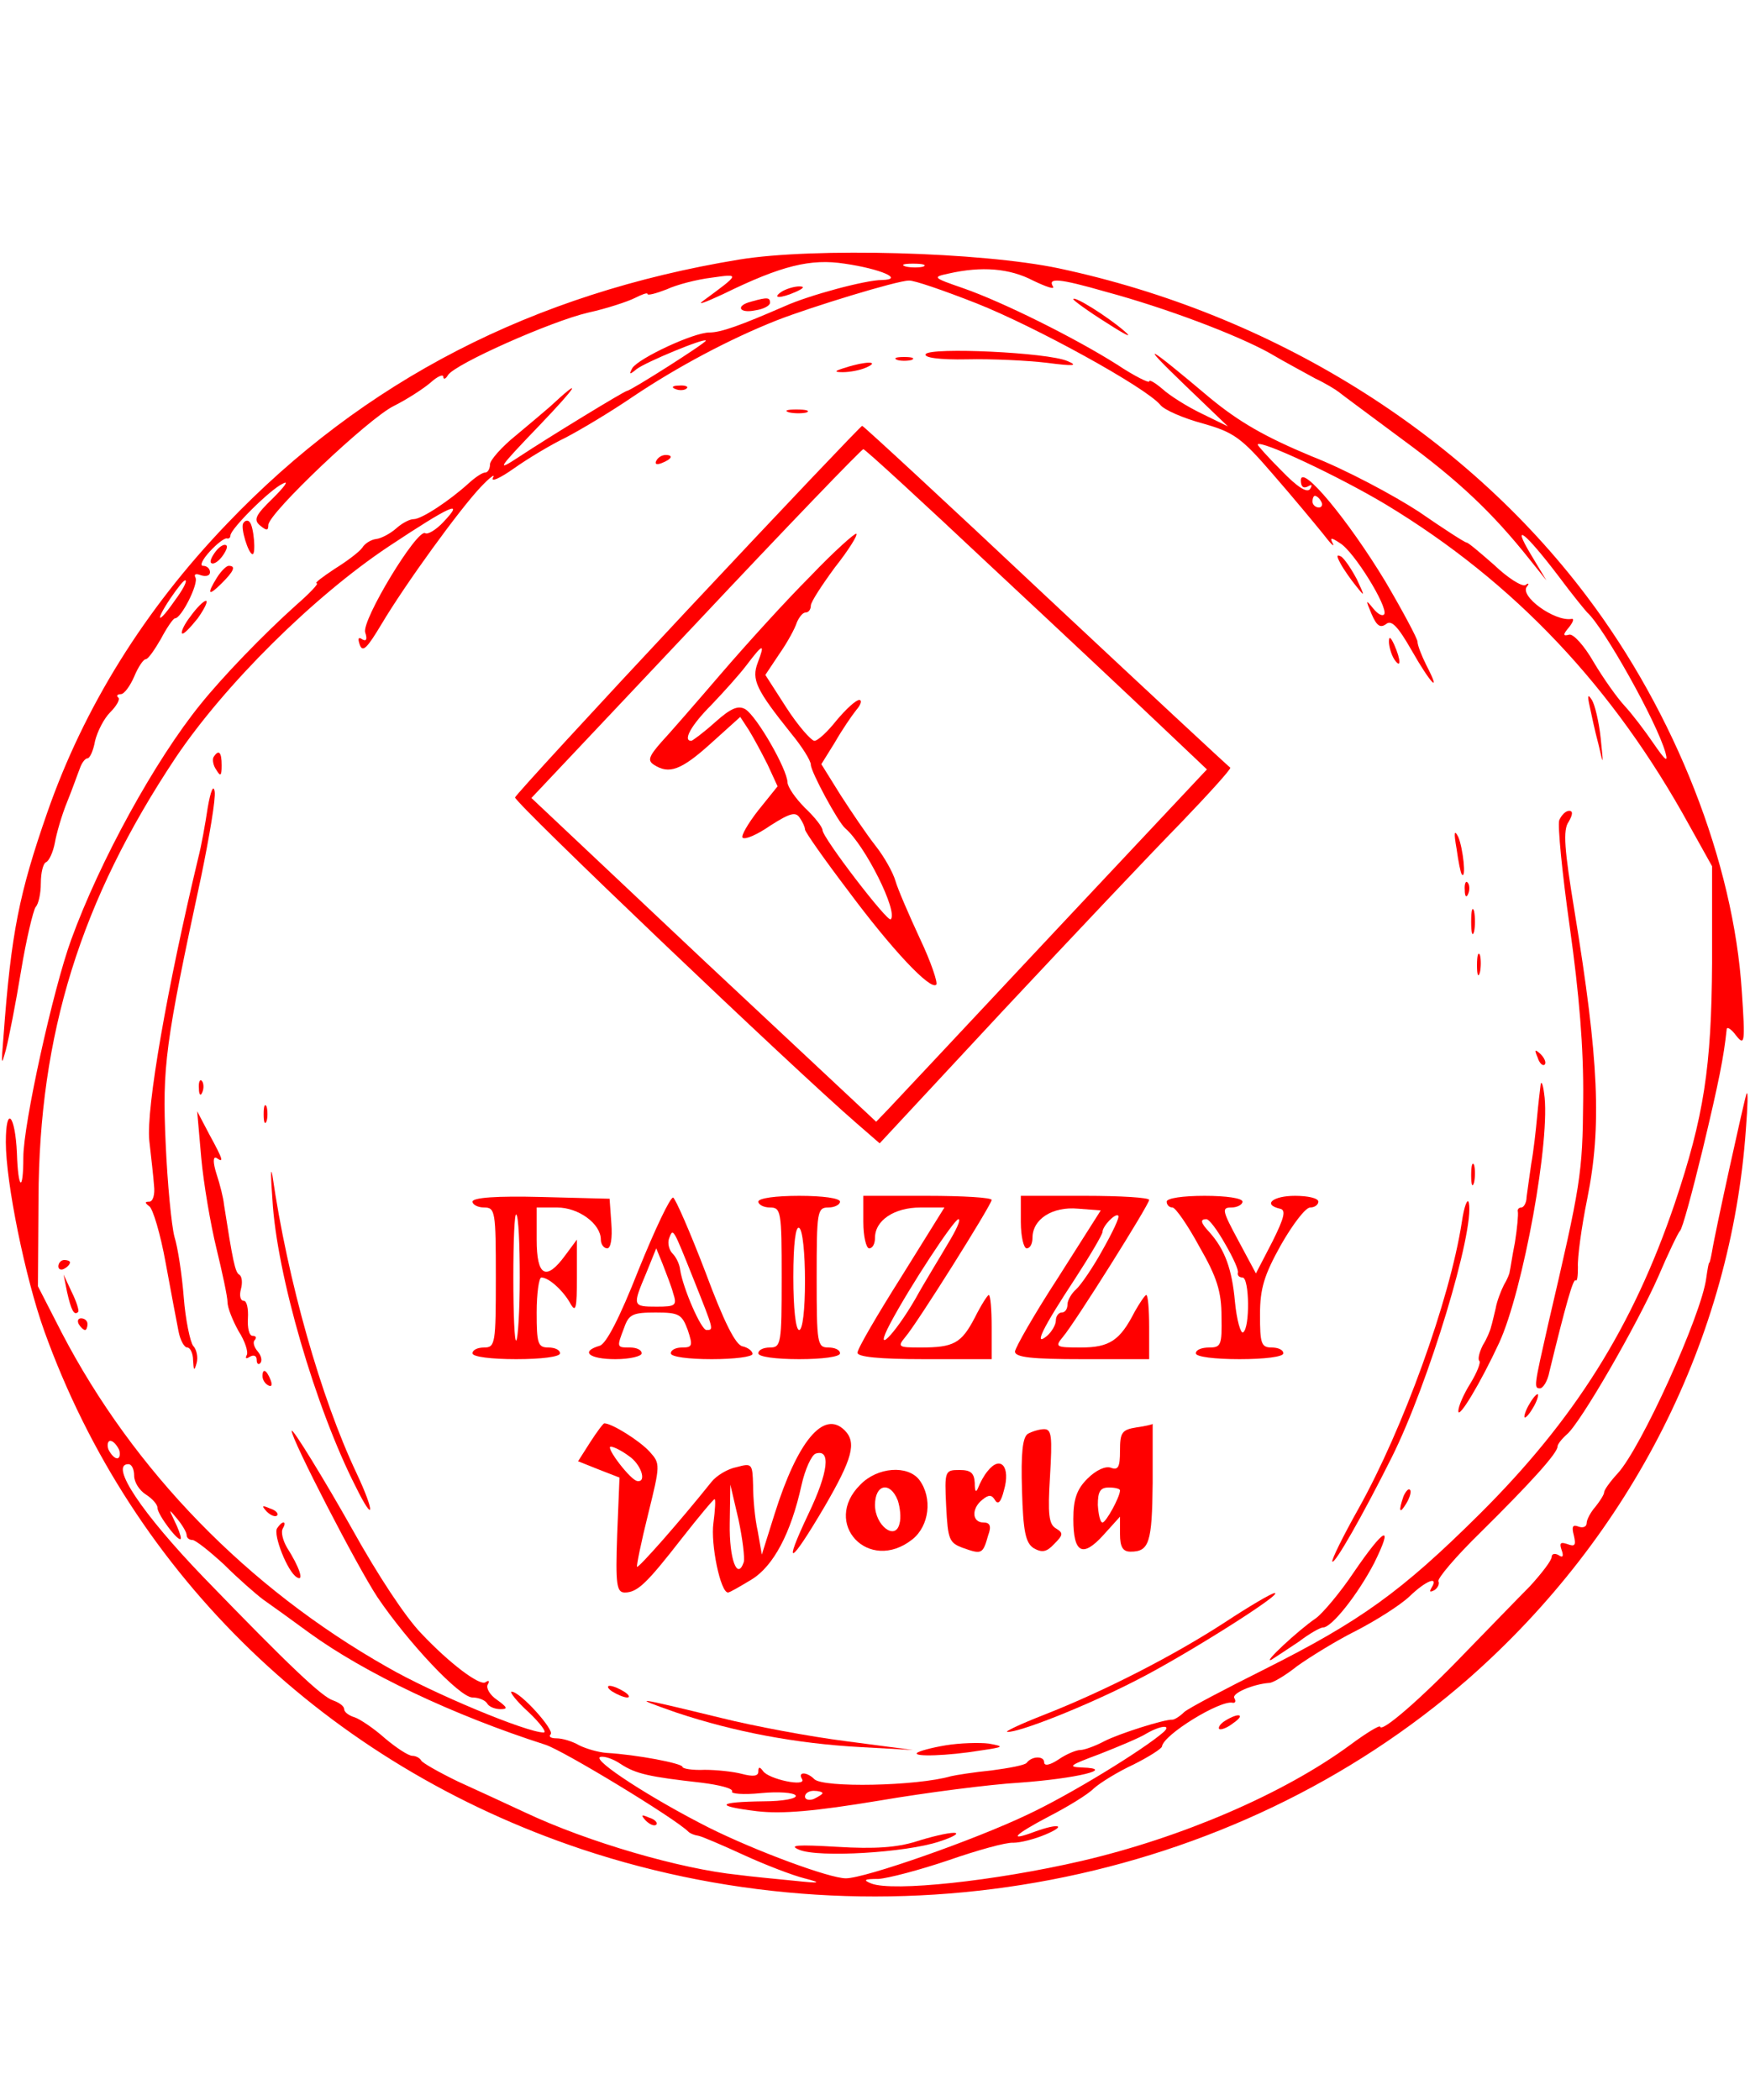 <?xml version="1.0" standalone="no"?>
<!DOCTYPE svg PUBLIC "-//W3C//DTD SVG 20010904//EN"
 "http://www.w3.org/TR/2001/REC-SVG-20010904/DTD/svg10.dtd">
<svg version="1.0" xmlns="http://www.w3.org/2000/svg"
 width="50pt" height="60pt" viewBox="0 0 300 320"
 preserveAspectRatio="xMidYMid meet">
<g transform="translate(0,320) scale(0.1,-0.1)"
fill="#ff0000" stroke="none">
<path d="M1267 2955 c-353 -58 -643 -207 -878 -453 -141 -147 -245 -314 -308
-495 -48 -138 -62 -206 -75 -384 -4 -49 -4 -52 4 -23 5 19 17 80 26 135 9 55
21 104 25 110 5 5 9 23 9 41 0 18 4 34 9 36 5 2 12 17 15 33 3 17 12 48 21 70
9 22 18 48 22 58 3 9 9 17 13 17 4 0 10 13 13 30 4 16 15 38 26 49 11 11 17
22 14 25 -4 3 -2 6 4 6 6 0 16 14 23 30 7 17 16 30 20 30 4 0 15 16 26 35 10
19 21 35 24 35 11 0 41 60 35 70 -3 6 1 7 9 4 9 -3 16 -1 16 5 0 6 -5 11 -12
11 -6 0 -1 11 12 25 12 13 25 23 29 22 3 -1 6 1 6 5 0 11 68 79 90 89 11 6 3
-5 -17 -25 -30 -29 -34 -37 -22 -47 11 -9 14 -9 14 1 0 20 172 183 215 204 22
11 50 29 63 40 12 11 22 15 22 10 0 -5 4 -4 8 3 12 19 176 92 240 107 32 7 68
19 80 25 12 6 22 10 22 7 0 -3 15 1 33 8 17 8 52 17 77 20 49 7 49 7 -15 -40
-11 -8 5 -2 35 12 100 49 150 61 208 52 62 -9 103 -27 64 -28 -28 0 -125 -26
-167 -45 -76 -33 -109 -45 -129 -45 -27 0 -121 -44 -132 -61 -6 -11 -5 -12 7
-2 15 12 119 55 119 49 0 -4 -129 -86 -135 -86 -4 0 -132 -78 -185 -113 -41
-27 -37 -21 35 54 66 69 75 85 18 32 -8 -7 -34 -29 -58 -49 -25 -20 -45 -43
-45 -50 0 -8 -4 -14 -8 -14 -5 0 -17 -8 -28 -18 -33 -30 -81 -62 -95 -62 -7 0
-20 -7 -30 -16 -9 -8 -25 -17 -34 -18 -9 -1 -20 -8 -24 -15 -5 -7 -26 -23 -47
-36 -21 -14 -36 -25 -31 -25 4 0 -12 -17 -35 -37 -58 -52 -127 -124 -164 -170
-78 -96 -173 -269 -222 -404 -31 -85 -82 -316 -82 -373 0 -61 -9 -56 -11 7 -3
67 -19 83 -19 19 0 -69 33 -232 66 -324 151 -420 485 -742 921 -888 525 -175
1115 -62 1520 292 280 246 451 584 476 943 3 39 4 66 1 60 -4 -11 -54 -238
-59 -270 -2 -11 -4 -20 -5 -20 -1 0 -3 -12 -5 -26 -8 -63 -112 -292 -152 -335
-12 -13 -23 -28 -23 -32 0 -4 -7 -15 -15 -25 -8 -9 -15 -22 -15 -28 0 -6 -6
-9 -14 -6 -10 4 -12 0 -8 -15 4 -17 2 -20 -11 -15 -12 4 -14 2 -10 -10 4 -11
2 -14 -5 -9 -7 4 -12 2 -12 -3 0 -6 -17 -28 -37 -50 -21 -21 -72 -74 -114
-117 -73 -76 -141 -135 -143 -124 -1 3 -24 -11 -51 -31 -114 -84 -289 -159
-460 -199 -151 -35 -324 -53 -361 -39 -15 6 -13 8 12 8 16 1 70 15 120 32 49
17 99 31 111 30 12 0 36 6 55 14 38 16 23 20 -18 5 -48 -18 -35 -5 24 26 31
16 66 37 77 48 11 10 42 29 68 41 26 13 48 27 49 31 2 20 100 80 121 75 5 -1
6 3 3 8 -5 8 32 24 60 26 6 0 28 13 48 29 21 15 66 43 100 60 35 18 76 44 92
59 29 28 51 36 38 15 -4 -7 -3 -8 5 -4 6 4 9 11 7 15 -3 4 29 42 72 84 86 85
132 136 132 147 0 4 7 13 16 21 23 19 120 187 157 271 17 40 34 75 37 78 4 3
21 66 39 140 28 117 36 158 41 205 0 6 8 1 16 -10 15 -19 16 -13 10 75 -14
221 -114 477 -266 678 -212 281 -539 484 -905 562 -133 28 -420 36 -548 15z
m316 -12 c-7 -2 -21 -2 -30 0 -10 3 -4 5 12 5 17 0 24 -2 18 -5z m188 -24 c23
-11 38 -16 34 -10 -9 15 10 14 90 -9 104 -28 225 -74 281 -105 27 -16 63 -35
79 -44 17 -8 35 -19 40 -23 6 -5 55 -41 110 -82 94 -69 153 -124 218 -206 l28
-35 -27 45 c-34 57 -9 37 48 -38 23 -31 46 -59 49 -62 28 -25 119 -187 134
-240 5 -18 0 -14 -20 15 -15 22 -37 51 -50 65 -13 14 -37 48 -53 75 -16 28
-35 49 -42 47 -11 -3 -11 0 0 13 7 9 9 15 4 14 -29 -5 -91 40 -76 56 4 5 2 6
-3 2 -6 -3 -30 12 -53 34 -24 21 -45 39 -48 39 -3 0 -40 24 -82 53 -43 28
-125 72 -184 95 -79 33 -123 58 -174 100 -109 92 -124 100 -44 23 l75 -72 -45
22 c-25 12 -55 31 -67 42 -13 11 -23 17 -23 13 0 -3 -25 9 -55 29 -71 45 -195
107 -264 131 -52 18 -53 19 -25 25 57 13 105 9 145 -12z m-97 -39 c101 -40
290 -144 315 -174 7 -9 40 -23 73 -32 53 -15 66 -24 121 -88 34 -39 72 -85 85
-101 13 -17 20 -24 17 -17 -6 11 -3 11 12 1 24 -14 83 -110 76 -122 -3 -4 -11
0 -19 10 -13 16 -13 15 -3 -9 9 -21 15 -25 25 -18 9 8 20 -3 44 -45 33 -58 52
-77 25 -25 -8 16 -15 34 -15 40 0 5 -25 52 -55 103 -64 106 -144 202 -145 174
0 -11 4 -15 12 -11 7 4 8 3 4 -4 -5 -8 -22 3 -49 31 -23 23 -41 43 -41 45 4 9
140 -55 220 -103 220 -133 390 -313 520 -550 l39 -70 0 -165 c-1 -180 -14
-264 -64 -413 -72 -212 -172 -371 -335 -533 -134 -133 -204 -183 -367 -265
-68 -34 -131 -67 -139 -74 -8 -8 -17 -13 -20 -13 -13 1 -92 -24 -117 -37 -15
-8 -34 -15 -41 -15 -7 0 -24 -7 -37 -16 -15 -10 -25 -12 -25 -5 0 11 -21 11
-30 -1 -3 -4 -30 -9 -60 -13 -30 -3 -62 -8 -70 -10 -59 -17 -219 -20 -234 -5
-13 13 -29 13 -21 0 8 -14 -58 0 -67 14 -6 8 -8 7 -8 -1 0 -8 -9 -9 -28 -4
-15 4 -44 7 -64 7 -21 -1 -38 2 -38 5 0 6 -78 21 -130 24 -14 1 -35 7 -47 13
-12 7 -29 12 -39 12 -10 0 -14 3 -10 7 7 7 -52 73 -67 73 -4 0 8 -16 29 -35
20 -19 32 -35 26 -35 -29 0 -190 67 -268 112 -240 136 -435 337 -558 573 l-41
80 1 150 c1 282 72 511 235 756 84 125 236 276 365 362 107 71 132 82 94 42
-12 -13 -27 -22 -31 -19 -14 8 -109 -149 -103 -170 4 -12 2 -16 -5 -12 -7 5
-8 1 -4 -10 5 -13 13 -4 37 36 41 69 134 197 170 235 16 17 26 24 21 16 -4 -8
12 -1 36 16 24 17 64 41 89 53 25 13 77 44 115 70 76 51 166 99 247 131 59 23
206 68 226 68 8 1 60 -17 116 -39z m591 -340 c3 -5 1 -10 -4 -10 -6 0 -11 5
-11 10 0 6 2 10 4 10 3 0 8 -4 11 -10z m-1965 -169 c-29 -42 -36 -39 -8 3 13
19 24 33 26 31 3 -2 -6 -18 -18 -34z m-96 -1456 c3 -8 1 -15 -3 -15 -5 0 -11
7 -15 15 -3 8 -1 15 3 15 5 0 11 -7 15 -15z m26 -45 c0 -11 9 -25 20 -32 11
-7 20 -17 20 -23 0 -12 39 -63 40 -52 0 5 -5 18 -11 30 -10 21 -10 21 5 3 9
-11 16 -23 16 -28 0 -4 4 -8 10 -8 5 0 29 -19 54 -42 24 -24 55 -51 67 -60 13
-9 49 -35 79 -57 95 -69 246 -141 405 -192 31 -10 222 -126 245 -149 3 -3 10
-6 17 -7 6 -1 41 -16 78 -33 37 -17 84 -35 104 -40 31 -8 28 -9 -19 -4 -30 3
-73 7 -95 10 -98 10 -257 56 -365 107 -30 14 -82 38 -115 53 -33 16 -61 32
-63 36 -2 4 -9 8 -15 8 -7 0 -28 14 -47 30 -19 17 -43 33 -52 36 -10 3 -18 9
-18 14 0 5 -8 11 -19 15 -19 6 -75 59 -222 211 -106 110 -162 194 -129 194 6
0 10 -9 10 -20z m1765 -439 c-34 -30 -161 -108 -234 -142 -90 -43 -278 -109
-311 -109 -28 0 -155 47 -235 87 -97 49 -201 116 -186 121 6 2 22 -3 35 -12
26 -17 49 -22 138 -32 32 -4 55 -10 53 -15 -3 -4 19 -6 49 -3 30 3 57 1 60 -4
3 -5 -21 -10 -55 -10 -80 -1 -85 -8 -11 -17 43 -5 99 0 208 18 82 14 191 28
242 31 97 7 167 24 107 26 -26 1 -21 4 30 23 33 13 69 28 80 35 24 14 44 16
30 3z m-585 -105 c0 -2 -7 -6 -15 -10 -8 -3 -15 -1 -15 4 0 6 7 10 15 10 8 0
15 -2 15 -4z"/>
<path d="M1840 2887 c0 -2 26 -21 58 -41 31 -20 45 -27 30 -14 -30 26 -88 62
-88 55z"/>
<path d="M1587 2793 c-4 -6 23 -10 71 -9 42 1 104 -2 137 -6 46 -6 54 -5 35 3
-34 15 -235 24 -243 12z"/>
<path d="M1538 2783 c6 -2 18 -2 25 0 6 3 1 5 -13 5 -14 0 -19 -2 -12 -5z"/>
<path d="M1450 2770 c-20 -6 -21 -8 -5 -8 11 0 29 3 40 8 25 11 -1 11 -35 0z"/>
<path d="M1158 2733 c7 -3 16 -2 19 1 4 3 -2 6 -13 5 -11 0 -14 -3 -6 -6z"/>
<path d="M1353 2693 c9 -2 23 -2 30 0 6 3 -1 5 -18 5 -16 0 -22 -2 -12 -5z"/>
<path d="M1180 2356 c-162 -173 -296 -319 -297 -323 -3 -7 477 -465 587 -560
l38 -33 212 228 c117 125 253 269 303 320 49 51 88 94 86 96 -2 1 -144 133
-316 294 -171 161 -313 292 -315 292 -2 0 -136 -141 -298 -314z m520 72 c118
-110 250 -234 292 -274 l77 -73 -261 -278 c-143 -153 -271 -289 -283 -302
l-23 -24 -296 277 -295 278 282 299 c154 164 284 299 287 299 3 0 102 -91 220
-202z"/>
<path d="M1389 2412 c-42 -42 -110 -117 -153 -167 -42 -49 -89 -103 -103 -118
-21 -24 -23 -31 -12 -38 26 -17 47 -9 97 36 l51 46 15 -23 c8 -13 22 -39 32
-59 l17 -37 -33 -41 c-18 -23 -30 -44 -27 -47 4 -4 25 5 48 21 33 21 43 24 50
13 5 -7 9 -16 9 -20 0 -4 33 -51 74 -105 75 -101 141 -171 151 -161 3 3 -9 39
-28 79 -19 41 -38 85 -42 99 -4 14 -19 41 -34 60 -15 19 -42 59 -60 87 l-33
53 23 37 c12 21 29 46 37 56 8 9 10 17 5 17 -6 0 -23 -16 -39 -35 -15 -19 -32
-35 -38 -35 -6 1 -28 26 -48 57 l-36 56 24 36 c14 20 27 44 30 54 4 9 10 17
15 17 5 0 9 5 9 12 0 6 19 35 41 65 23 29 40 56 37 58 -2 2 -38 -30 -79 -73z
m-90 -148 c-11 -29 -3 -46 57 -121 19 -23 34 -47 34 -54 0 -12 47 -99 59 -109
34 -29 91 -143 78 -156 -5 -6 -117 140 -117 153 0 5 -13 22 -30 38 -16 16 -30
36 -30 44 -1 23 -52 112 -72 125 -12 7 -24 3 -52 -22 -20 -18 -39 -32 -41 -32
-15 0 0 27 34 61 21 22 49 53 61 69 28 37 32 38 19 4z"/>
<path d="M1125 2610 c-3 -6 1 -7 9 -4 18 7 21 14 7 14 -6 0 -13 -4 -16 -10z"/>
<path d="M2298 2434 c6 -11 18 -28 27 -39 15 -19 15 -18 1 12 -9 17 -21 35
-27 39 -8 4 -8 1 -1 -12z"/>
<path d="M2381 2300 c0 -8 4 -22 9 -30 12 -18 12 -2 0 25 -6 13 -9 15 -9 5z"/>
<path d="M2725 2190 c3 -14 9 -43 15 -65 9 -39 9 -39 4 10 -3 28 -10 57 -15
65 -7 11 -8 8 -4 -10z"/>
<path d="M366 2102 c-2 -4 -1 -14 5 -22 7 -12 9 -10 9 8 0 23 -5 28 -14 14z"/>
<path d="M356 2015 c-4 -27 -11 -66 -16 -85 -53 -221 -90 -431 -84 -486 3 -27
7 -61 8 -76 2 -16 -2 -28 -8 -28 -8 0 -8 -2 0 -8 6 -4 19 -47 28 -97 9 -49 19
-102 22 -117 3 -16 10 -28 15 -28 5 0 10 -10 10 -22 1 -18 2 -19 6 -5 3 10 0
24 -6 30 -5 7 -13 44 -16 83 -3 38 -10 85 -16 104 -5 19 -12 91 -15 160 -6
132 -1 170 61 458 14 68 25 133 23 145 -2 13 -7 1 -12 -28z"/>
<path d="M2673 1994 c-3 -9 5 -91 18 -183 16 -114 24 -207 23 -296 -1 -128 -4
-145 -60 -385 -24 -106 -25 -110 -14 -110 5 0 13 12 16 28 28 115 41 161 45
157 3 -2 4 8 4 23 -1 15 6 68 16 117 25 124 20 238 -22 494 -17 104 -20 138
-10 152 7 12 8 19 1 19 -6 0 -13 -7 -17 -16z"/>
<path d="M2497 1945 c3 -22 7 -42 9 -44 8 -9 2 45 -6 64 -7 14 -8 8 -3 -20z"/>
<path d="M2511 1874 c0 -11 3 -14 6 -6 3 7 2 16 -1 19 -3 4 -6 -2 -5 -13z"/>
<path d="M2522 1820 c0 -19 2 -27 5 -17 2 9 2 25 0 35 -3 9 -5 1 -5 -18z"/>
<path d="M2532 1745 c0 -16 2 -22 5 -12 2 9 2 23 0 30 -3 6 -5 -1 -5 -18z"/>
<path d="M2636 1587 c3 -10 9 -15 12 -12 3 3 0 11 -7 18 -10 9 -11 8 -5 -6z"/>
<path d="M341 1534 c0 -11 3 -14 6 -6 3 7 2 16 -1 19 -3 4 -6 -2 -5 -13z"/>
<path d="M2641 1540 c-1 -8 -4 -33 -6 -55 -2 -22 -6 -58 -10 -80 -3 -22 -7
-48 -8 -57 0 -10 -5 -18 -9 -18 -4 0 -7 -3 -6 -7 1 -5 -1 -28 -5 -53 -5 -25
-8 -47 -9 -50 0 -3 -4 -13 -10 -23 -5 -10 -12 -28 -14 -40 -3 -12 -6 -26 -8
-32 -1 -5 -7 -20 -14 -31 -6 -12 -9 -24 -6 -27 3 -2 -4 -20 -15 -38 -12 -19
-21 -40 -21 -48 0 -15 38 48 70 117 41 89 89 352 77 428 -2 16 -5 22 -6 14z"/>
<path d="M452 1490 c0 -14 2 -19 5 -12 2 6 2 18 0 25 -3 6 -5 1 -5 -13z"/>
<path d="M345 1415 c4 -44 16 -114 26 -155 10 -41 19 -83 19 -92 0 -10 9 -32
19 -50 11 -17 17 -36 14 -41 -3 -6 -1 -7 5 -3 7 4 12 2 12 -5 0 -7 3 -9 6 -6
4 4 2 13 -4 20 -7 8 -9 17 -5 20 3 4 2 7 -4 7 -6 0 -9 14 -8 30 1 17 -2 30 -7
30 -6 0 -8 9 -5 20 3 11 2 22 -3 25 -7 4 -11 24 -26 120 -1 11 -7 35 -13 53
-6 19 -6 30 0 27 13 -9 12 -4 -12 40 l-21 40 7 -80z"/>
<path d="M467 1344 c7 -128 74 -358 143 -493 32 -65 33 -44 1 24 -61 129 -118
330 -144 510 -3 17 -3 -2 0 -41z"/>
<path d="M2522 1385 c0 -16 2 -22 5 -12 2 9 2 23 0 30 -3 6 -5 -1 -5 -18z"/>
<path d="M810 1340 c0 -5 9 -10 20 -10 19 0 20 -7 20 -120 0 -113 -1 -120 -20
-120 -11 0 -20 -4 -20 -10 0 -6 32 -10 75 -10 43 0 75 4 75 10 0 6 -9 10 -20
10 -18 0 -20 7 -20 60 0 33 4 60 8 60 13 0 38 -23 50 -45 9 -16 11 -8 11 45
l0 65 -20 -27 c-33 -45 -49 -36 -49 27 l0 55 35 0 c37 0 75 -28 75 -55 0 -8 5
-15 11 -15 6 0 9 17 7 43 l-3 42 -117 3 c-76 2 -118 -1 -118 -8z m81 -130 c0
-56 -3 -105 -6 -108 -3 -3 -5 46 -5 108 0 62 2 111 5 108 4 -3 6 -52 6 -108z"/>
<path d="M1095 1224 c-33 -84 -56 -128 -67 -131 -34 -10 -18 -23 27 -23 25 0
45 5 45 10 0 6 -9 10 -20 10 -23 0 -23 0 -10 34 8 23 15 26 54 26 40 0 45 -3
55 -30 9 -27 8 -30 -10 -30 -10 0 -19 -4 -19 -10 0 -6 30 -10 70 -10 39 0 70
4 70 9 0 5 -8 11 -17 13 -12 2 -32 42 -64 128 -26 68 -51 125 -55 127 -5 1
-31 -54 -59 -123z m94 -17 c35 -88 35 -87 22 -87 -9 0 -40 71 -45 103 -1 10
-7 22 -13 28 -6 6 -9 18 -6 26 7 18 6 20 42 -70z m-35 -24 c7 -21 4 -23 -28
-23 -42 0 -42 1 -18 58 l17 42 11 -27 c6 -16 15 -38 18 -50z"/>
<path d="M1300 1340 c0 -5 9 -10 20 -10 19 0 20 -7 20 -120 0 -113 -1 -120
-20 -120 -11 0 -20 -4 -20 -10 0 -6 30 -10 70 -10 40 0 70 4 70 10 0 6 -9 10
-20 10 -19 0 -20 7 -20 120 0 113 1 120 20 120 11 0 20 5 20 10 0 6 -30 10
-70 10 -40 0 -70 -4 -70 -10z m80 -136 c0 -49 -4 -84 -10 -84 -6 0 -10 37 -10
91 0 57 4 88 10 84 6 -3 10 -44 10 -91z"/>
<path d="M1480 1305 c0 -25 5 -45 10 -45 6 0 10 8 10 18 0 30 33 52 78 52 l41
0 -74 -119 c-41 -65 -75 -123 -75 -130 0 -7 36 -11 115 -11 l115 0 0 55 c0 30
-2 55 -5 55 -2 0 -13 -17 -24 -39 -23 -44 -36 -51 -93 -51 -38 0 -40 1 -26 18
20 23 148 227 148 235 0 4 -49 7 -110 7 l-110 0 0 -45z m145 -37 c-14 -24 -40
-66 -56 -95 -36 -62 -73 -99 -43 -42 34 64 109 178 117 179 5 0 -4 -19 -18
-42z"/>
<path d="M1750 1305 c0 -25 5 -45 10 -45 6 0 10 8 10 18 0 32 34 54 78 50 l39
-3 -73 -115 c-41 -63 -74 -121 -74 -127 0 -10 30 -13 115 -13 l115 0 0 55 c0
30 -2 55 -5 55 -2 0 -11 -13 -20 -29 -25 -49 -43 -61 -92 -61 -43 0 -45 1 -31
18 20 23 148 227 148 235 0 4 -49 7 -110 7 l-110 0 0 -45z m140 -48 c-17 -31
-38 -61 -45 -67 -8 -7 -15 -19 -15 -26 0 -8 -4 -14 -10 -14 -5 0 -10 -6 -10
-14 0 -7 -7 -19 -15 -26 -24 -20 -8 13 48 98 26 40 47 76 47 80 0 10 22 33 27
28 3 -2 -10 -29 -27 -59z"/>
<path d="M2000 1340 c0 -5 4 -10 10 -10 5 0 26 -30 46 -67 30 -52 38 -77 38
-120 1 -49 -1 -53 -21 -53 -13 0 -23 -4 -23 -10 0 -6 32 -10 75 -10 43 0 75 4
75 10 0 6 -9 10 -20 10 -18 0 -20 7 -20 56 0 45 7 68 36 120 20 35 42 64 50
64 8 0 14 5 14 10 0 6 -18 10 -40 10 -38 0 -56 -15 -26 -22 11 -2 8 -15 -13
-57 l-28 -54 -30 56 c-28 52 -29 57 -12 57 10 0 19 5 19 10 0 6 -28 10 -65 10
-37 0 -65 -4 -65 -10z m100 -72 c14 -24 24 -46 22 -50 -1 -5 3 -8 8 -8 12 0
13 -87 1 -94 -4 -3 -11 21 -14 53 -5 55 -17 89 -44 119 -15 16 -16 22 -5 22 5
0 19 -19 32 -42z"/>
<path d="M2506 1305 c-21 -135 -101 -355 -177 -491 -27 -48 -47 -89 -45 -91 4
-5 52 79 102 179 63 126 142 388 132 436 -2 9 -8 -5 -12 -33z"/>
<path d="M100 1229 c0 -5 5 -7 10 -4 6 3 10 8 10 11 0 2 -4 4 -10 4 -5 0 -10
-5 -10 -11z"/>
<path d="M115 1185 c7 -31 12 -41 19 -34 2 2 -3 18 -11 34 l-14 30 6 -30z"/>
<path d="M135 1130 c3 -5 8 -10 11 -10 2 0 4 5 4 10 0 6 -5 10 -11 10 -5 0 -7
-4 -4 -10z"/>
<path d="M450 1041 c0 -6 4 -13 10 -16 6 -3 7 1 4 9 -7 18 -14 21 -14 7z"/>
<path d="M2620 990 c-6 -11 -8 -20 -6 -20 3 0 10 9 16 20 6 11 8 20 6 20 -3 0
-10 -9 -16 -20z"/>
<path d="M1012 928 l-21 -33 35 -14 36 -14 -4 -98 c-3 -85 -1 -99 13 -99 22 0
38 16 98 93 29 37 54 67 56 67 2 0 1 -18 -2 -41 -5 -36 12 -119 25 -119 3 0
20 10 40 22 38 23 68 80 86 162 6 27 17 51 24 54 27 9 22 -32 -12 -103 -45
-95 -32 -89 28 13 47 81 55 109 34 130 -36 36 -81 -19 -120 -143 l-22 -70 -7
40 c-5 22 -8 57 -8 79 -1 37 -2 38 -28 31 -16 -3 -35 -15 -43 -25 -56 -70
-125 -148 -128 -146 -1 2 7 42 19 90 21 85 21 87 3 107 -17 19 -65 49 -78 49
-2 0 -13 -15 -24 -32z m66 -24 c21 -14 31 -45 15 -43 -11 0 -56 59 -46 59 5 0
19 -7 31 -16z m197 -182 c-11 -32 -25 5 -24 66 l1 67 14 -60 c7 -33 11 -66 9
-73z"/>
<path d="M1948 953 c-25 -4 -28 -9 -28 -40 0 -28 -3 -34 -16 -29 -9 3 -25 -4
-40 -19 -18 -18 -24 -35 -24 -69 0 -59 16 -67 52 -27 l28 31 0 -30 c0 -22 5
-30 18 -30 32 0 37 15 38 118 0 56 0 101 0 101 -1 -1 -13 -4 -28 -6z m-28
-108 c0 -11 -24 -55 -30 -55 -4 0 -7 14 -8 30 0 23 4 30 19 30 10 0 19 -2 19
-5z"/>
<path d="M500 947 c0 -15 112 -232 147 -285 52 -77 141 -172 163 -172 11 0 22
-5 25 -10 3 -6 14 -10 23 -10 13 0 12 3 -6 16 -12 8 -19 20 -16 26 4 7 2 8 -4
4 -10 -6 -61 32 -110 84 -27 28 -74 99 -119 180 -45 80 -103 175 -103 167z"/>
<path d="M1762 942 c-9 -6 -12 -33 -10 -97 2 -70 6 -90 20 -99 14 -8 22 -7 35
7 16 16 16 19 3 27 -12 7 -14 24 -10 89 4 68 3 81 -10 81 -8 0 -21 -4 -28 -8z"/>
<path d="M1693 878 c-6 -7 -13 -20 -16 -28 -4 -10 -6 -7 -6 8 -1 17 -7 22 -26
22 -25 0 -26 -1 -23 -62 3 -58 5 -63 30 -72 31 -11 33 -10 42 22 6 16 3 22 -8
22 -20 0 -21 24 -2 39 11 9 16 9 22 -1 5 -8 10 -3 15 17 12 41 -6 61 -28 33z"/>
<path d="M1475 855 c-67 -66 14 -153 89 -94 29 23 35 71 12 102 -20 26 -72 22
-101 -8z m64 -27 c4 -12 6 -30 3 -40 -7 -30 -42 -3 -42 32 0 36 26 41 39 8z"/>
<path d="M2406 835 c-9 -26 -7 -32 5 -12 6 10 9 21 6 23 -2 3 -7 -2 -11 -11z"/>
<path d="M457 809 c7 -7 15 -10 18 -7 3 3 -2 9 -12 12 -14 6 -15 5 -6 -5z"/>
<path d="M475 780 c-7 -11 18 -75 34 -84 13 -8 4 18 -17 51 -7 12 -11 27 -7
33 3 5 4 10 1 10 -3 0 -7 -4 -11 -10z"/>
<path d="M2321 705 c-24 -36 -54 -71 -65 -79 -31 -21 -94 -80 -76 -71 8 5 29
19 47 31 17 13 36 24 41 24 15 0 60 57 88 111 34 69 17 60 -35 -16z"/>
<path d="M2100 619 c-86 -56 -204 -117 -311 -159 -41 -16 -68 -29 -62 -29 20
-1 132 43 218 87 82 41 258 152 240 151 -5 0 -44 -23 -85 -50z"/>
<path d="M1050 500 c8 -5 20 -10 25 -10 6 0 3 5 -5 10 -8 5 -19 10 -25 10 -5
0 -3 -5 5 -10z"/>
<path d="M1160 464 c99 -33 205 -53 315 -59 l90 -5 -114 15 c-63 8 -159 26
-215 40 -148 36 -159 38 -76 9z"/>
<path d="M1621 408 c-24 -4 -46 -10 -49 -13 -7 -7 53 -5 108 4 41 6 43 7 15
12 -16 2 -50 1 -74 -3z"/>
<path d="M1107 279 c7 -7 15 -10 18 -7 3 3 -2 9 -12 12 -14 6 -15 5 -6 -5z"/>
<path d="M1570 243 c-32 -10 -70 -13 -135 -9 -68 4 -84 3 -65 -5 33 -14 183
-5 240 14 25 8 36 15 25 15 -11 0 -40 -7 -65 -15z"/>
<path d="M1340 2900 c-18 -12 -2 -12 25 0 13 6 15 9 5 9 -8 0 -22 -4 -30 -9z"/>
<path d="M1288 2883 c-28 -7 -21 -21 7 -15 14 2 25 8 25 13 0 9 -4 10 -32 2z"/>
<path d="M417 2503 c-5 -8 9 -53 16 -53 6 0 2 48 -5 55 -3 4 -8 3 -11 -2z"/>
<path d="M370 2455 c-7 -9 -11 -18 -8 -20 3 -3 11 1 18 10 7 9 11 18 8 20 -3
3 -11 -1 -18 -10z"/>
<path d="M372 2410 c-18 -29 -15 -33 8 -10 21 21 25 30 12 30 -4 0 -13 -9 -20
-20z"/>
<path d="M327 2344 c-11 -14 -17 -27 -15 -30 3 -2 14 10 27 26 12 17 18 30 14
30 -4 0 -16 -12 -26 -26z"/>
<path d="M2100 450 c-8 -5 -12 -11 -10 -14 3 -2 14 2 24 10 22 15 10 19 -14 4z"/>
</g>
</svg>
